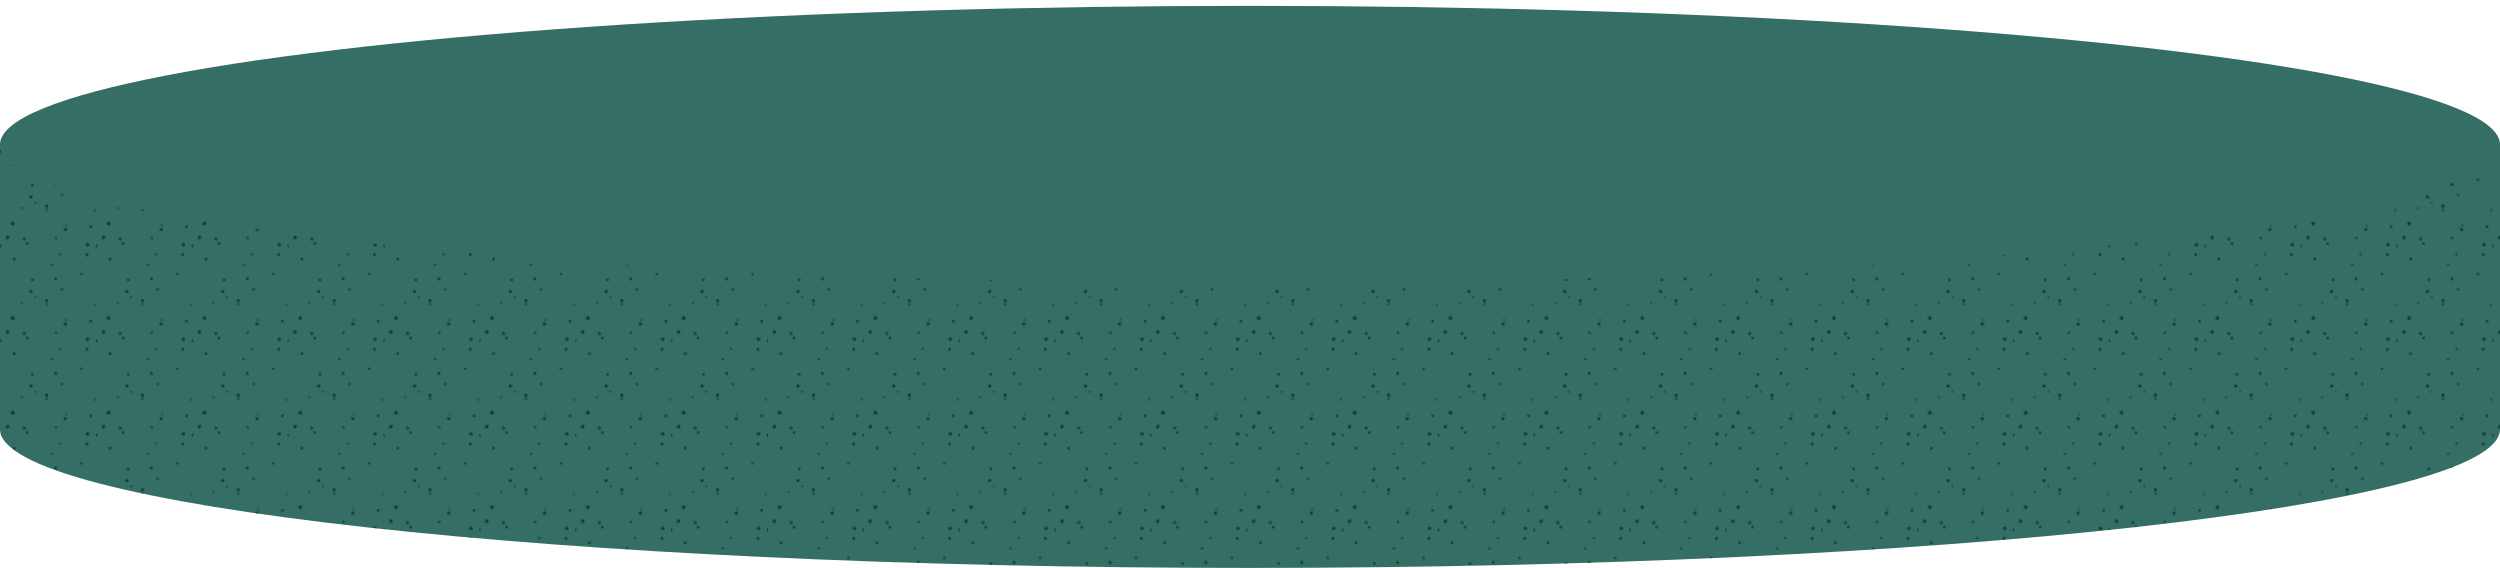 <svg xmlns="http://www.w3.org/2000/svg" viewBox="0 0 1930 438.44">
  <defs>
    <!-- Single dot definition -->
    <circle id="dot" r="1" fill="#0a3b33" />

    <!-- Pattern with lots of dots and varied scales -->
    <pattern id="z" width="73.55" height="72.88" patternUnits="userSpaceOnUse">
      <use href="#dot" x="20" y="5"  transform="scale(1.2)"/>
      <use href="#dot" x="58" y="63" transform="scale(0.8)"/>
      <use href="#dot" x="67" y="15" transform="scale(1.1)"/>
      <use href="#dot" x="73" y="40" transform="scale(0.7)"/>
      <use href="#dot" x="72" y="52" transform="scale(1.3)"/>
      <use href="#dot" x="25" y="70" transform="scale(1.0)"/>
      <use href="#dot" x="6"  y="42" transform="scale(0.9)"/>
      <use href="#dot" x="17" y="35" transform="scale(1.1)"/>
      <use href="#dot" x="7"  y="19" transform="scale(1.4)"/>
      <use href="#dot" x="45" y="20" transform="scale(0.8)"/>
      <use href="#dot" x="42" y="26" transform="scale(1.2)"/>
      <use href="#dot" x="11" y="54" transform="scale(1.0)"/>
      <use href="#dot" x="48" y="42" transform="scale(0.9)"/>
      <use href="#dot" x="6"  y="72" transform="scale(1.1)"/>
      <use href="#dot" x="5"  y="59" transform="scale(1.3)"/>
      <use href="#dot" x="24" y="21" transform="scale(0.7)"/>
      <use href="#dot" x="30" y="11" transform="scale(1.2)"/>
      <use href="#dot" x="53" y="5"  transform="scale(0.9)"/>
      <use href="#dot" x="70" y="29" transform="scale(1.0)"/>
      <use href="#dot" x="61" y="46" transform="scale(1.1)"/>
      <use href="#dot" x="30" y="53" transform="scale(1.4)"/>
      <use href="#dot" x="50" y="73" transform="scale(0.8)"/>
      <use href="#dot" x="63" y="18" transform="scale(1.2)"/>
      <use href="#dot" x="70" y="73" transform="scale(0.9)"/>
      <use href="#dot" x="39" y="63" transform="scale(1.1)"/>
      <use href="#dot" x="52" y="33" transform="scale(1.3)"/>
      <use href="#dot" x="21" y="42" transform="scale(1.0)"/>
      <use href="#dot" x="5"  y="31" transform="scale(1.2)"/>
      <use href="#dot" x="39" y="15" transform="scale(0.7)"/>
      <use href="#dot" x="0"  y="40" transform="scale(1.1)"/>
    </pattern>

    <!-- Cylinder body path -->
    <path id="cylinder-body"
      d="M1930 111.59
         v219.78
         c0 59.1-432.15 107.07-965 107.07S0 390.47 0 331.37V111.59
         Z" />
  </defs>

  <g>
    <!-- Cylinder body with pattern -->
    <use href="#cylinder-body" fill="#346e65"/>
    <use href="#cylinder-body" fill="url(#z)"/>
    <!-- Top cap (solid) -->
    <ellipse cx="965" cy="111.59" rx="965" ry="107.07" fill="#346e65"/>
  </g>
</svg>
